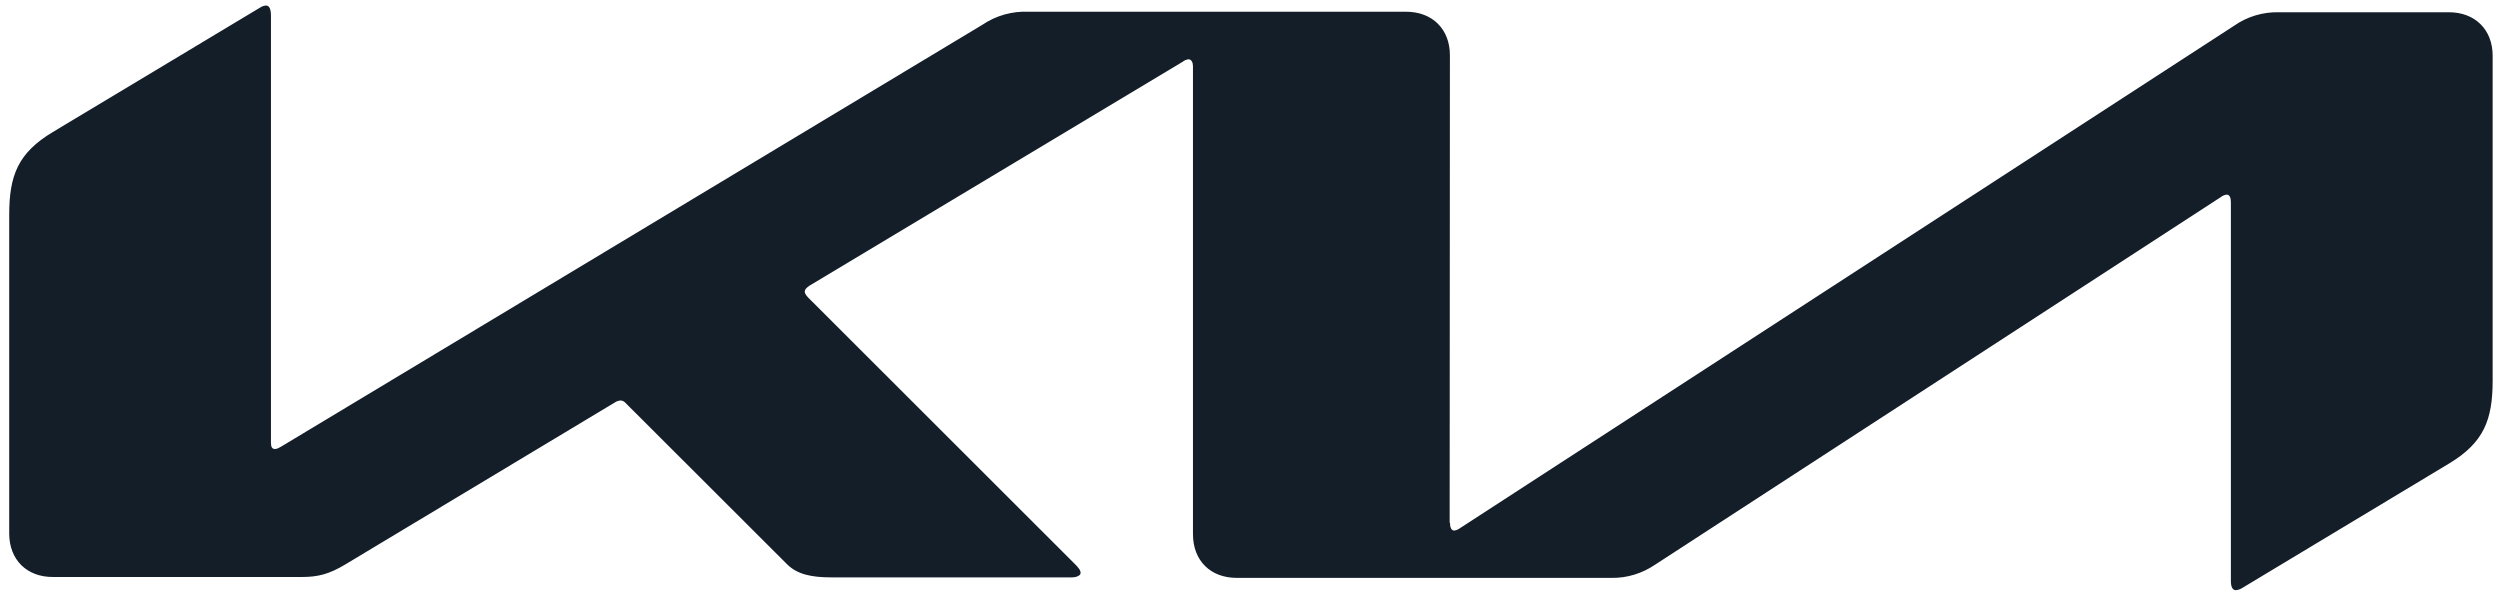<svg width="151" height="36" viewBox="0 0 151 36" fill="none" xmlns="http://www.w3.org/2000/svg">
<path d="M87.582 31.594C87.582 31.878 87.674 32.046 87.835 32.046C87.973 32.031 88.087 31.97 88.195 31.893L134.944 1.552C135.733 1 136.683 0.717 137.641 0.74H147.913C149.491 0.74 150.556 1.789 150.556 3.367V22.985C150.556 25.351 150.027 26.73 147.928 27.994L135.465 35.493C135.343 35.578 135.197 35.631 135.044 35.647C134.891 35.647 134.745 35.524 134.745 35.095V12.207C134.745 11.939 134.668 11.755 134.492 11.755C134.362 11.77 134.24 11.824 134.132 11.908L99.968 34.107C99.187 34.636 98.275 34.919 97.341 34.904H74.698C73.104 34.904 72.055 33.854 72.055 32.261V3.987C72.055 3.781 71.963 3.581 71.787 3.581C71.656 3.597 71.534 3.65 71.427 3.735L48.891 17.255C48.669 17.408 48.607 17.508 48.607 17.615C48.607 17.707 48.653 17.791 48.799 17.959L64.908 34.053C65.115 34.26 65.268 34.429 65.268 34.605C65.268 34.758 65.031 34.873 64.74 34.873H50.193C49.052 34.873 48.171 34.704 47.55 34.092L37.784 24.34C37.707 24.248 37.6 24.195 37.485 24.187C37.378 24.195 37.278 24.225 37.186 24.279L20.87 34.084C19.882 34.681 19.208 34.85 18.227 34.85H3.214C1.613 34.865 0.556 33.8 0.556 32.222V12.98C0.556 10.598 1.084 9.235 3.198 7.971L15.738 0.441C15.837 0.38 15.952 0.341 16.067 0.334C16.259 0.334 16.366 0.525 16.366 0.962V26.73C16.366 26.998 16.427 27.121 16.619 27.121C16.757 27.106 16.872 27.044 16.994 26.968L59.347 1.49C60.159 0.939 61.147 0.663 62.135 0.709H84.931C86.51 0.709 87.574 1.758 87.574 3.336L87.559 31.579H87.582V31.594Z" fill="#131E29"/>
</svg>
